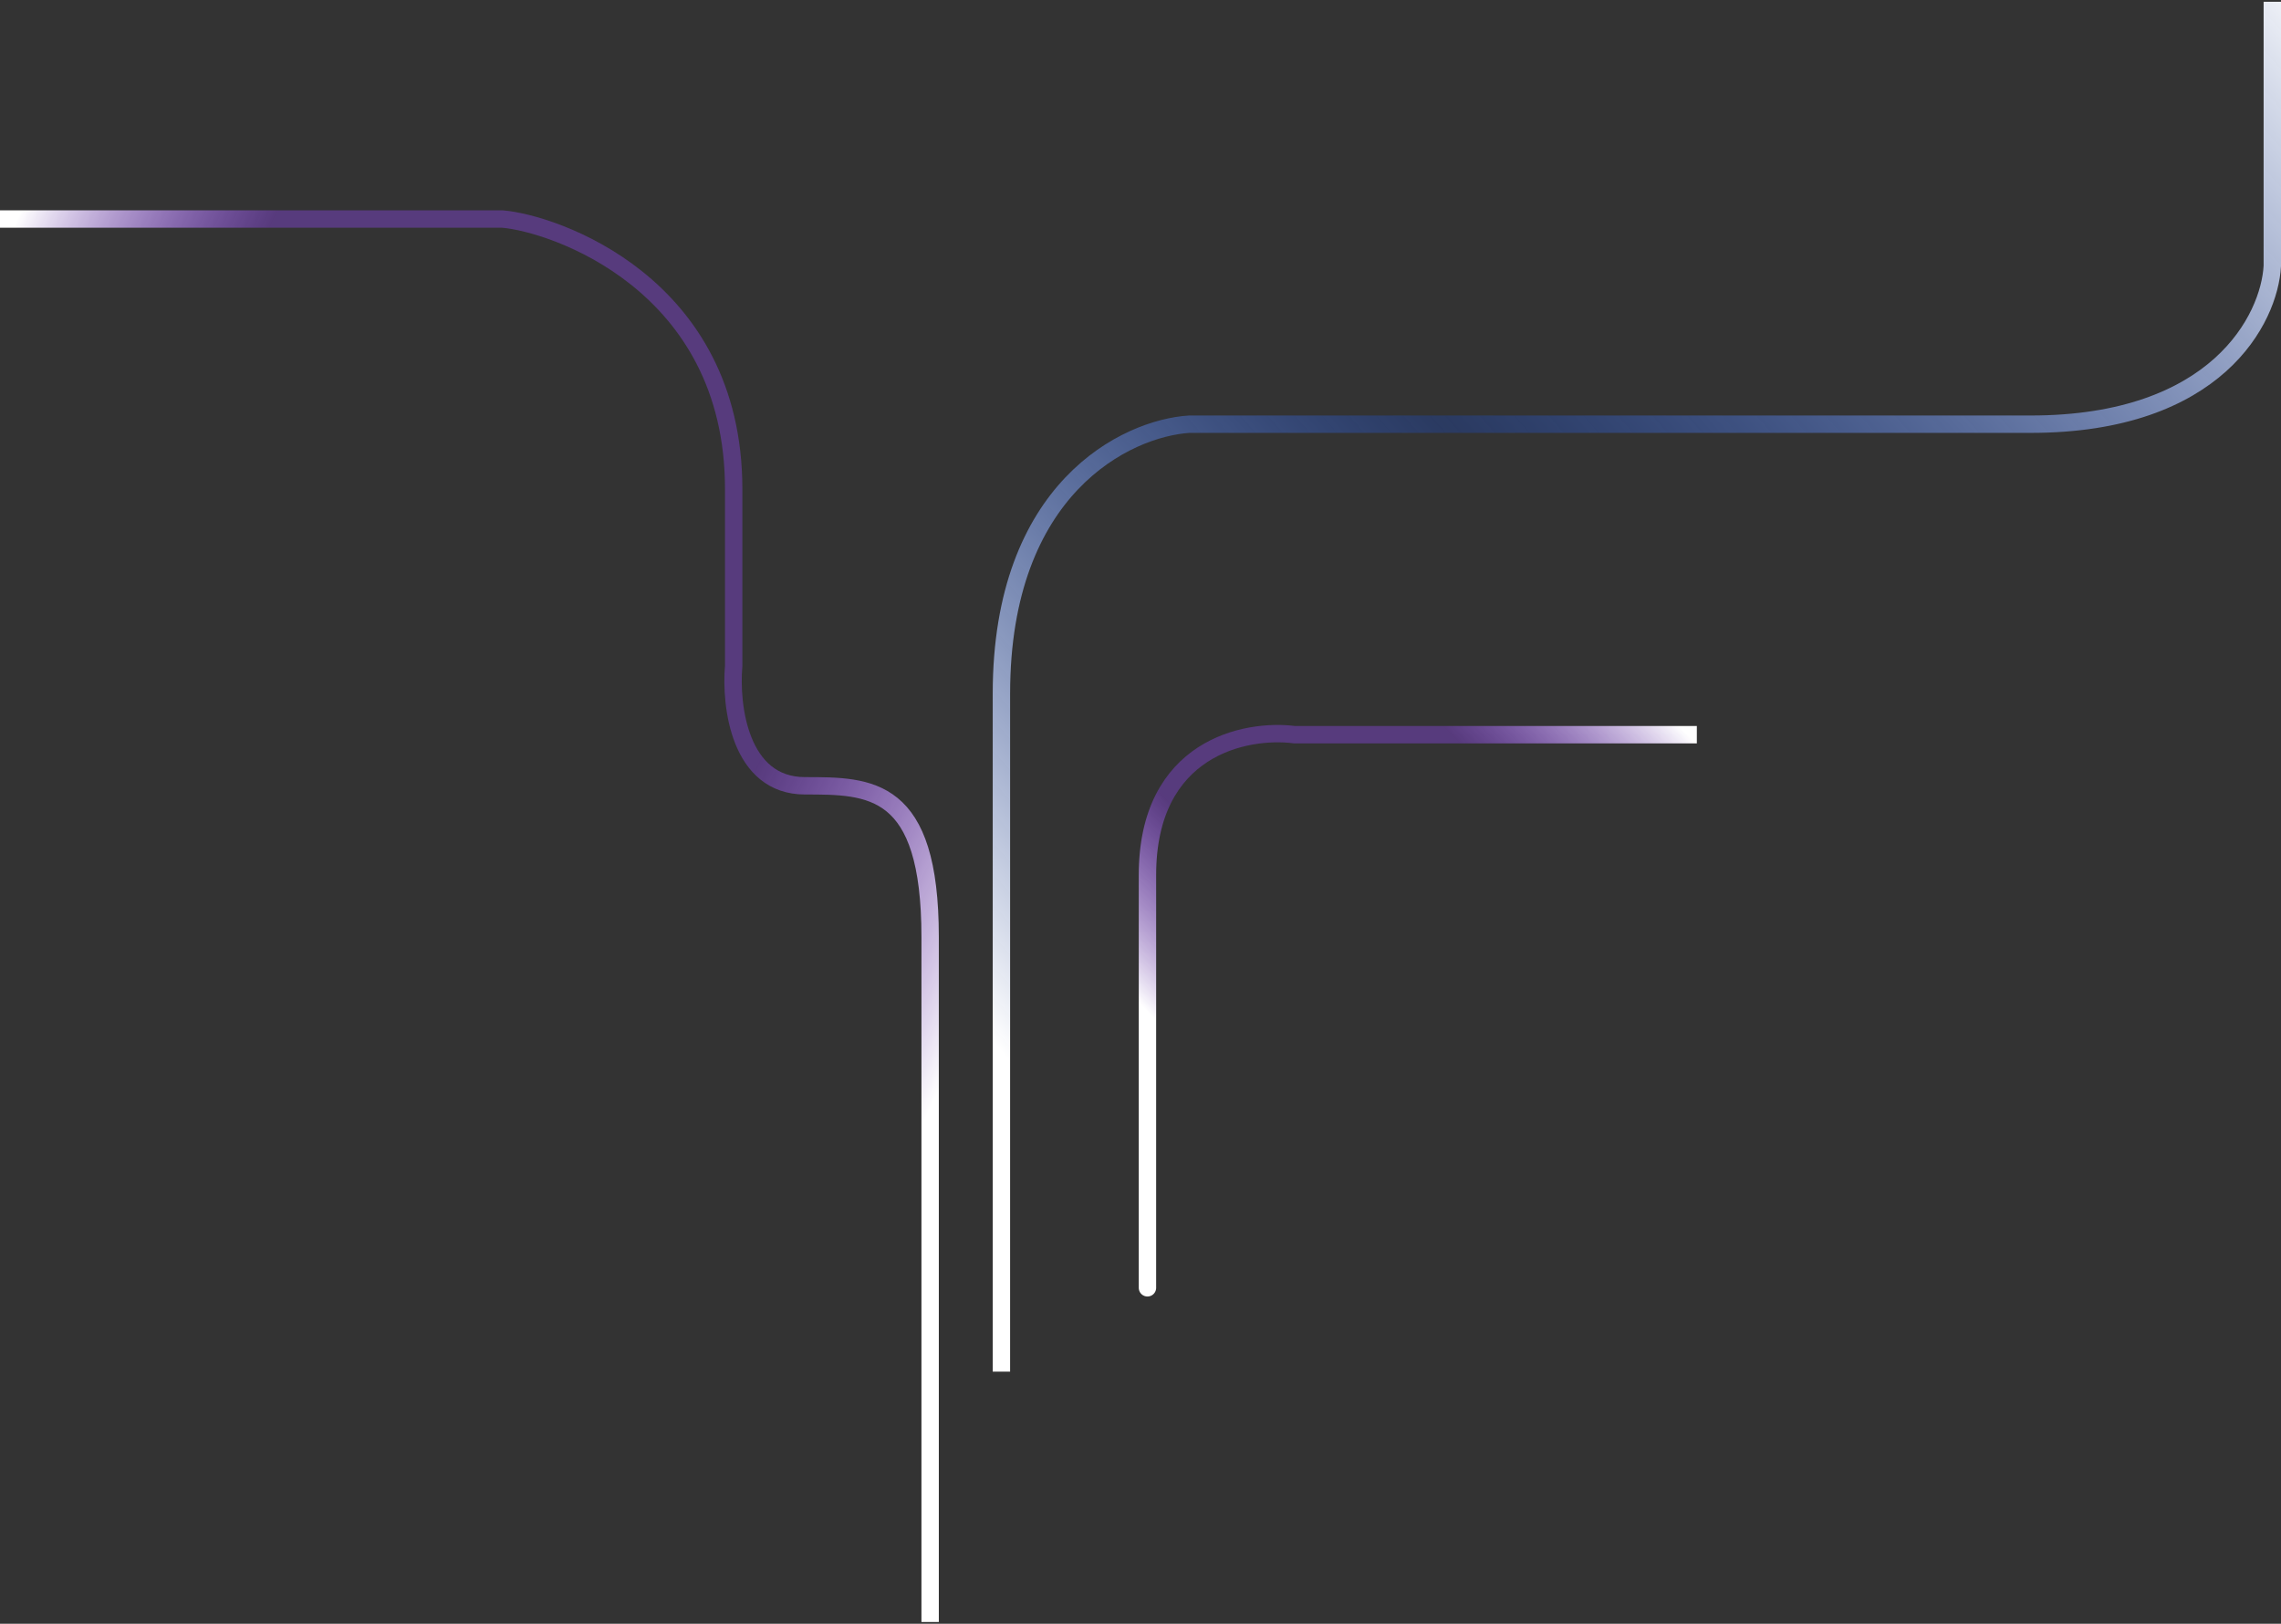 <svg width="656" height="467" viewBox="0 0 656 467" fill="none" xmlns="http://www.w3.org/2000/svg">
<rect x="0" y="0" width="656" height="467" fill="#333333" stroke="none"/>
<path d="M653.5 0.5V76.5C652.667 91.667 637.6 122 584 122C530.4 122 400.333 122 342 122C324 123.167 288 140.3 288 199.5C288 258.7 288 354.167 288 394.5" stroke="url(#paint0_linear_15_2427)" stroke-width="5" style="mix-blend-mode:multiply"/>
<path d="M0 63C42.921 63 97.789 63 144.5 63C158.914 64.169 211 81.334 211 140.642C211 199.951 211 151.093 211 191.5C210 203 212.7 226 231.5 226C250.3 226 267.5 226 267.5 269.5V466.5" stroke="url(#paint1_linear_15_2427)" stroke-width="5" style="mix-blend-mode:multiply"/>
<path d="M488 211.305C479.116 211.305 471.153 211.305 453.259 211.305H372.355C358.237 209.477 330 214.995 330 251.688C330 288.381 330 455 330 316" stroke="url(#paint2_linear_15_2427)" stroke-width="5" style="mix-blend-mode:multiply"/>
<defs>
<linearGradient id="paint0_linear_15_2427" x1="654" y1="-21.5" x2="288" y2="302.5" gradientUnits="userSpaceOnUse">
<stop stop-color="white"/>
<stop offset="0.56" stop-color="#154DD7" stop-opacity="0.28"/>
<stop offset="1" stop-color="white"/>
</linearGradient>
<linearGradient id="paint1_linear_15_2427" x1="5" y1="63" x2="318.062" y2="213.777" gradientUnits="userSpaceOnUse">
<stop stop-color="white"/>
<stop offset="0.192" stop-color="#9747FF" stop-opacity="0.36"/>
<stop offset="0.747" stop-color="#9747FF" stop-opacity="0.36"/>
<stop offset="1" stop-color="white"/>
</linearGradient>
<linearGradient id="paint2_linear_15_2427" x1="470.5" y1="196" x2="350.791" y2="312.385" gradientUnits="userSpaceOnUse">
<stop stop-color="white"/>
<stop offset="0.293" stop-color="#9747FF" stop-opacity="0.36"/>
<stop offset="0.72" stop-color="#9747FF" stop-opacity="0.36"/>
<stop offset="1" stop-color="white"/>
</linearGradient>
</defs>
</svg>
